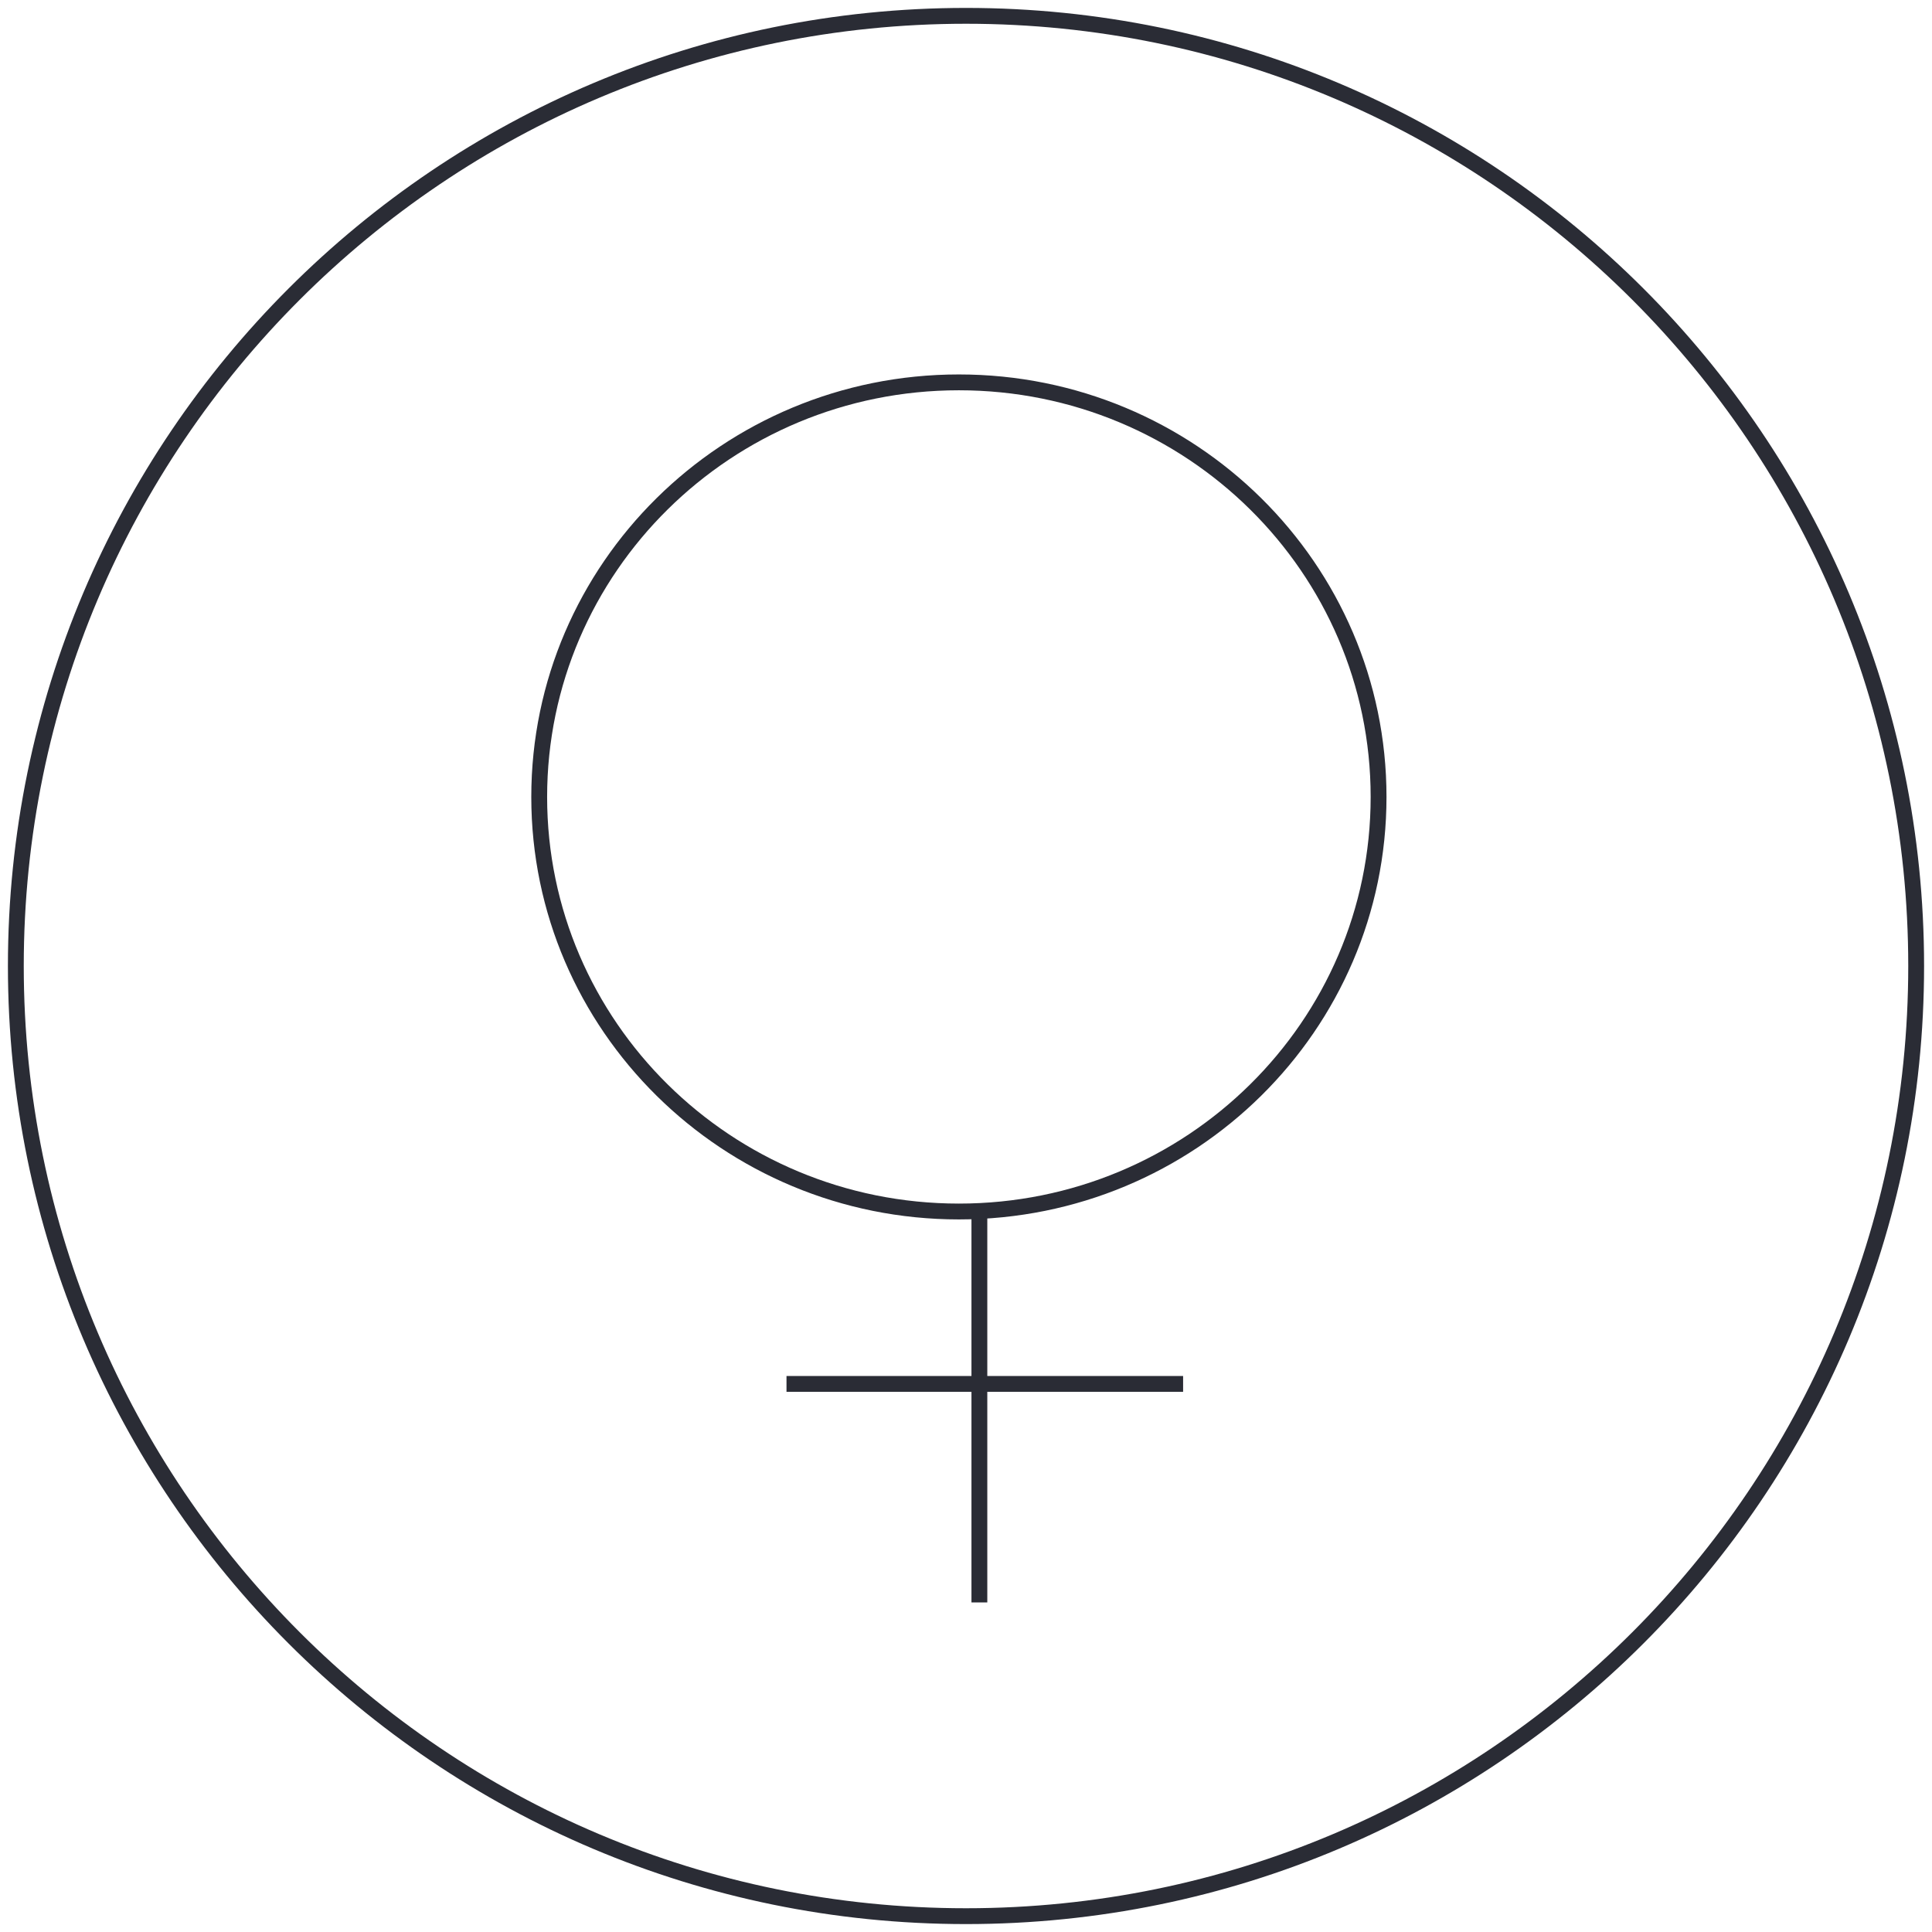 <svg xmlns="http://www.w3.org/2000/svg" viewBox="0 0 122 122"  class="svg-slider-category">
<g fill="none" stroke="#2A2C35" transform="translate(-1881 -1722)">
  <g transform="translate(1882 1723)">
    <path d="M60,120 C93.137,120 120,93.137 120,60 C120,26.863 93.137,0 60,0 C26.863,0 0,26.863 0,60 C0,93.137 26.863,120 60,120 Z"/>
    <path d="M59.55,75.503 C74.187,75.503 86.053,63.783 86.053,49.323 C86.053,34.867 74.187,23.145 59.551,23.145 C44.916,23.145 33.049,34.865 33.049,49.325 C33.049,63.782 44.915,75.503 59.552,75.503 L59.55,75.503 Z M60.845,75.445 L60.845,100.189 L60.845,75.444 L60.845,75.445 Z M48.665,86.39 L73.71,86.39 L48.665,86.39 Z"/>
  </g>
</g>
</svg>
